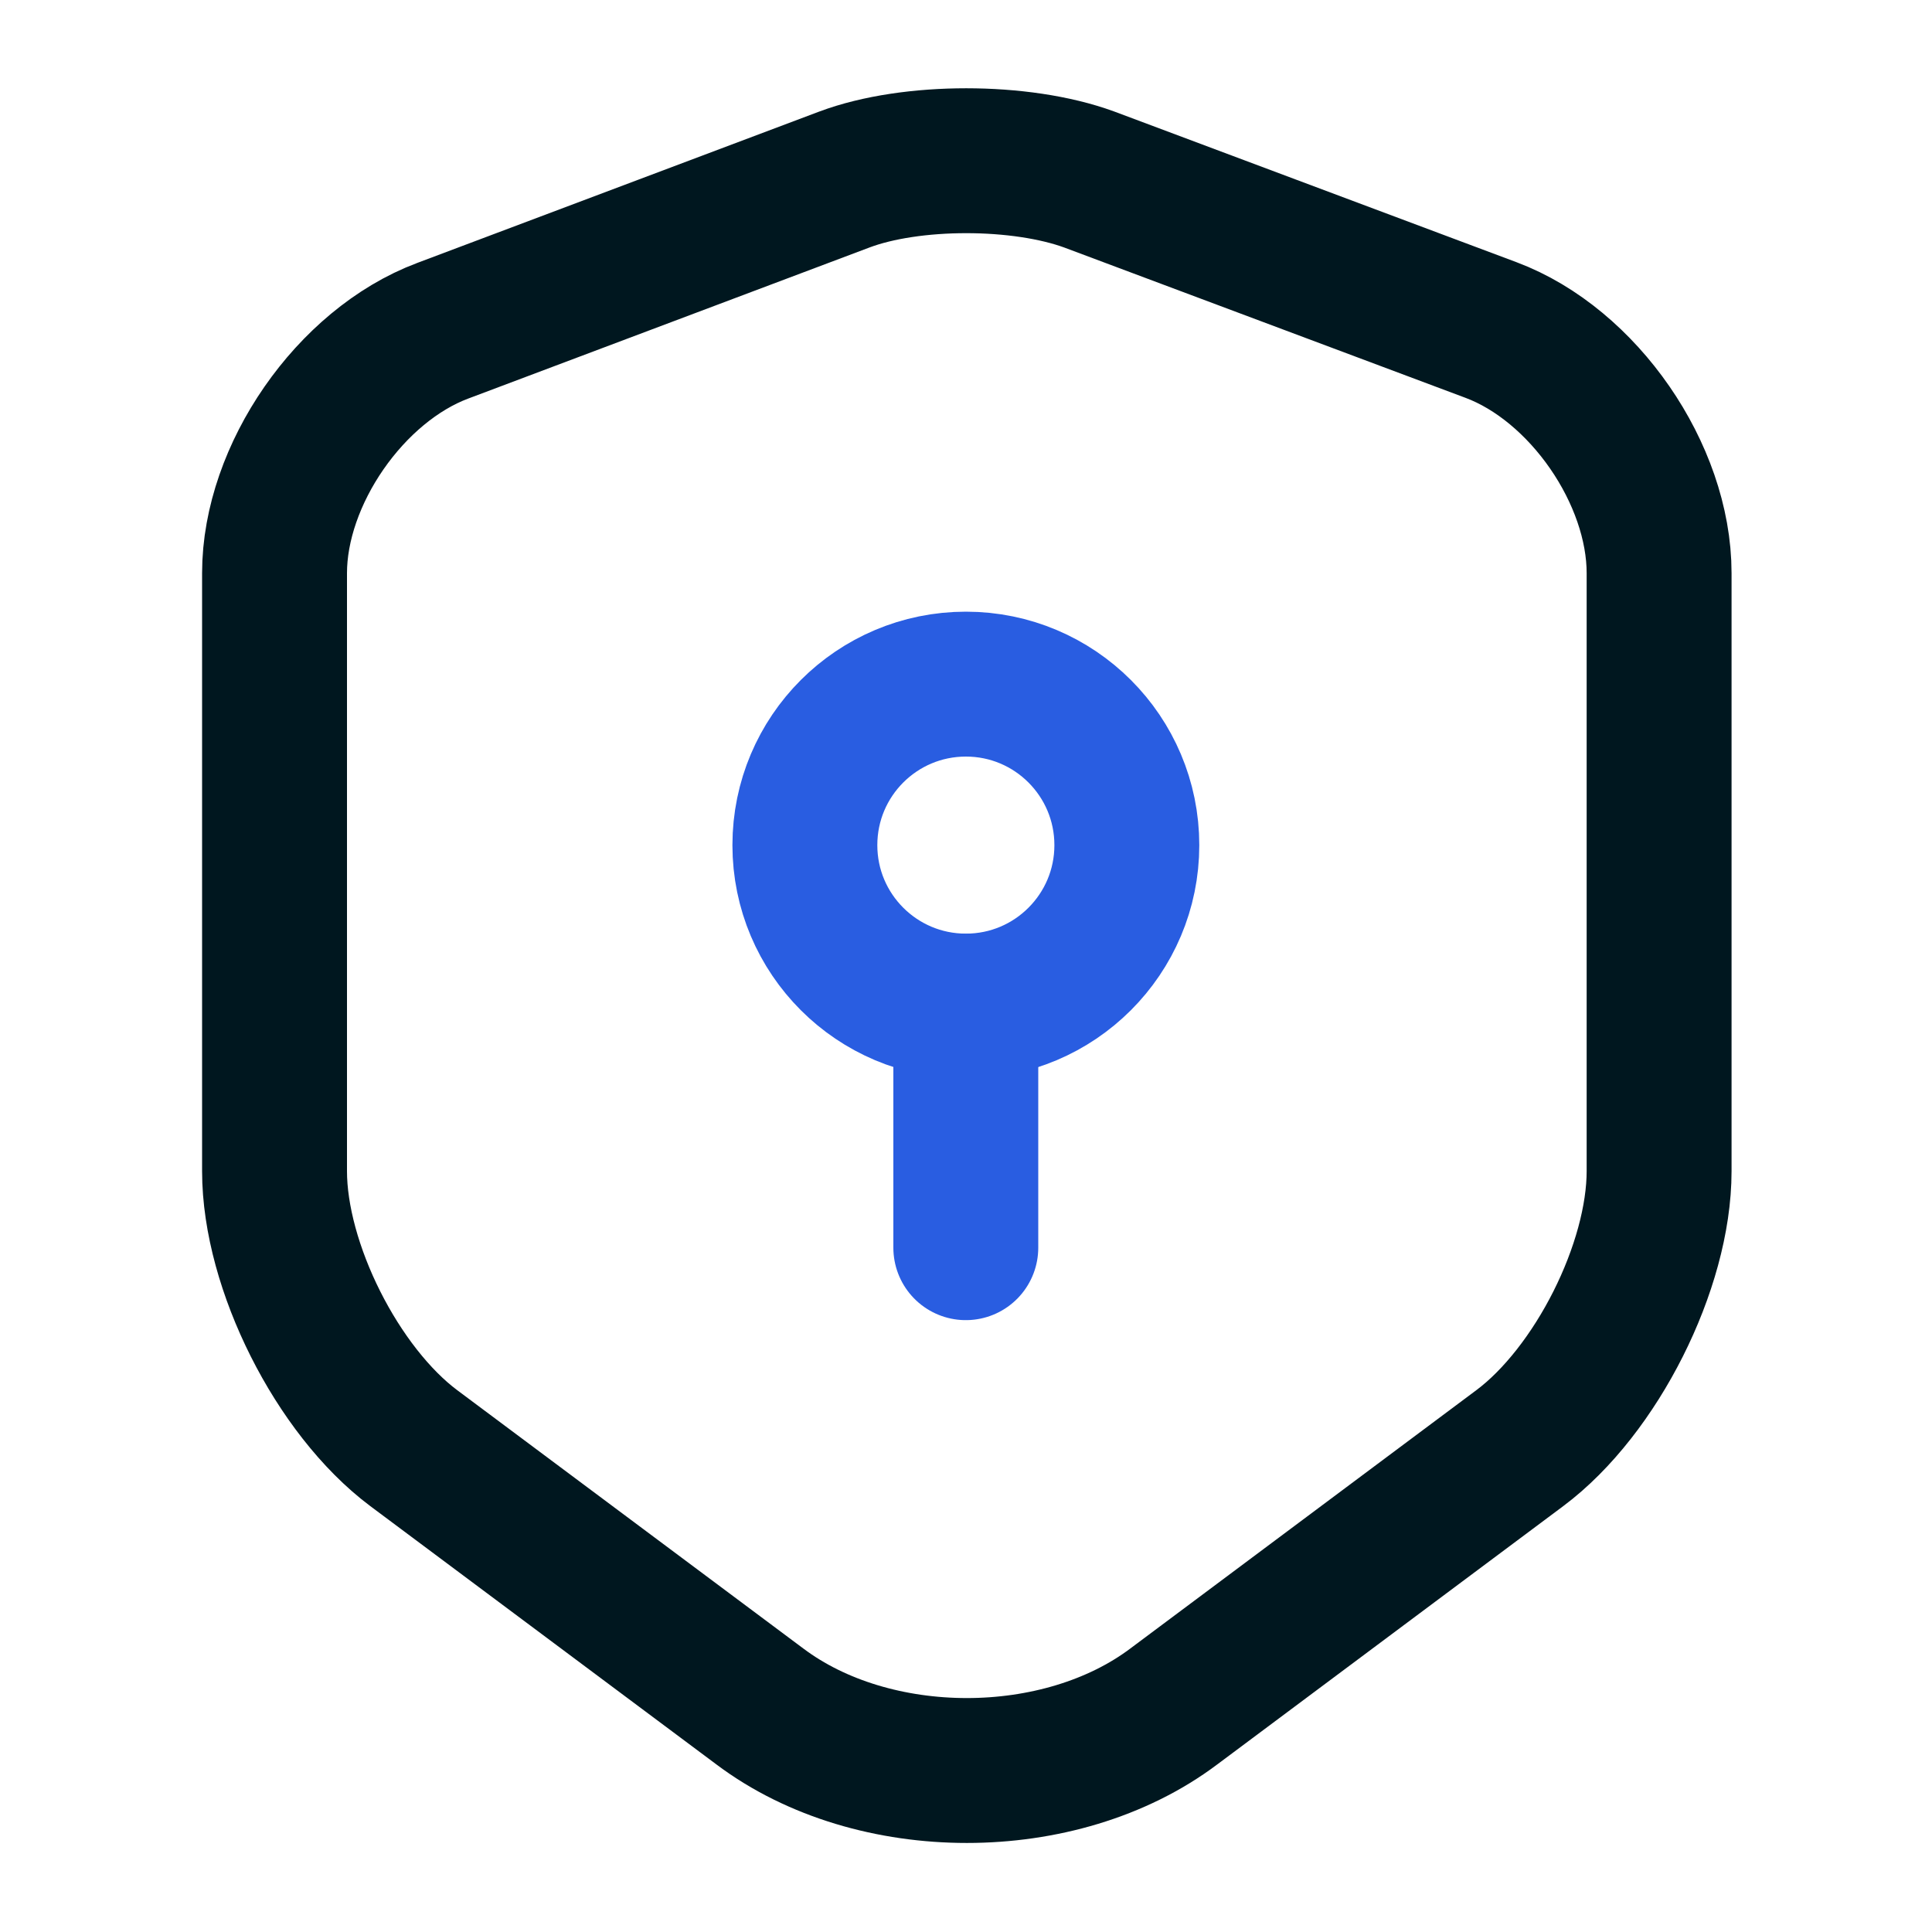 <svg width="24" height="24" viewBox="0 0 20 20" fill="none" xmlns="http://www.w3.org/2000/svg">
<path d="M8.742 1.858L4.583 3.424C3.625 3.783 2.842 4.916 2.842 5.933V12.124C2.842 13.108 3.492 14.399 4.283 14.991L7.867 17.666C9.042 18.549 10.975 18.549 12.15 17.666L15.733 14.991C16.525 14.399 17.175 13.108 17.175 12.124V5.933C17.175 4.908 16.392 3.774 15.434 3.416L11.275 1.858C10.567 1.599 9.433 1.599 8.742 1.858Z" stroke="#00171F" stroke-width="1.5" stroke-linecap="round" stroke-linejoin="round"/>
<path d="M9.999 10.415C10.919 10.415 11.665 9.669 11.665 8.749C11.665 7.828 10.919 7.082 9.999 7.082C9.078 7.082 8.332 7.828 8.332 8.749C8.332 9.669 9.078 10.415 9.999 10.415Z" stroke="#295DE1" stroke-width="1.5" stroke-miterlimit="10" stroke-linecap="round" stroke-linejoin="round"/>
<path d="M9.998 10.416V12.916" stroke="#295DE1" stroke-width="1.5" stroke-miterlimit="10" stroke-linecap="round" stroke-linejoin="round"/>
</svg>

